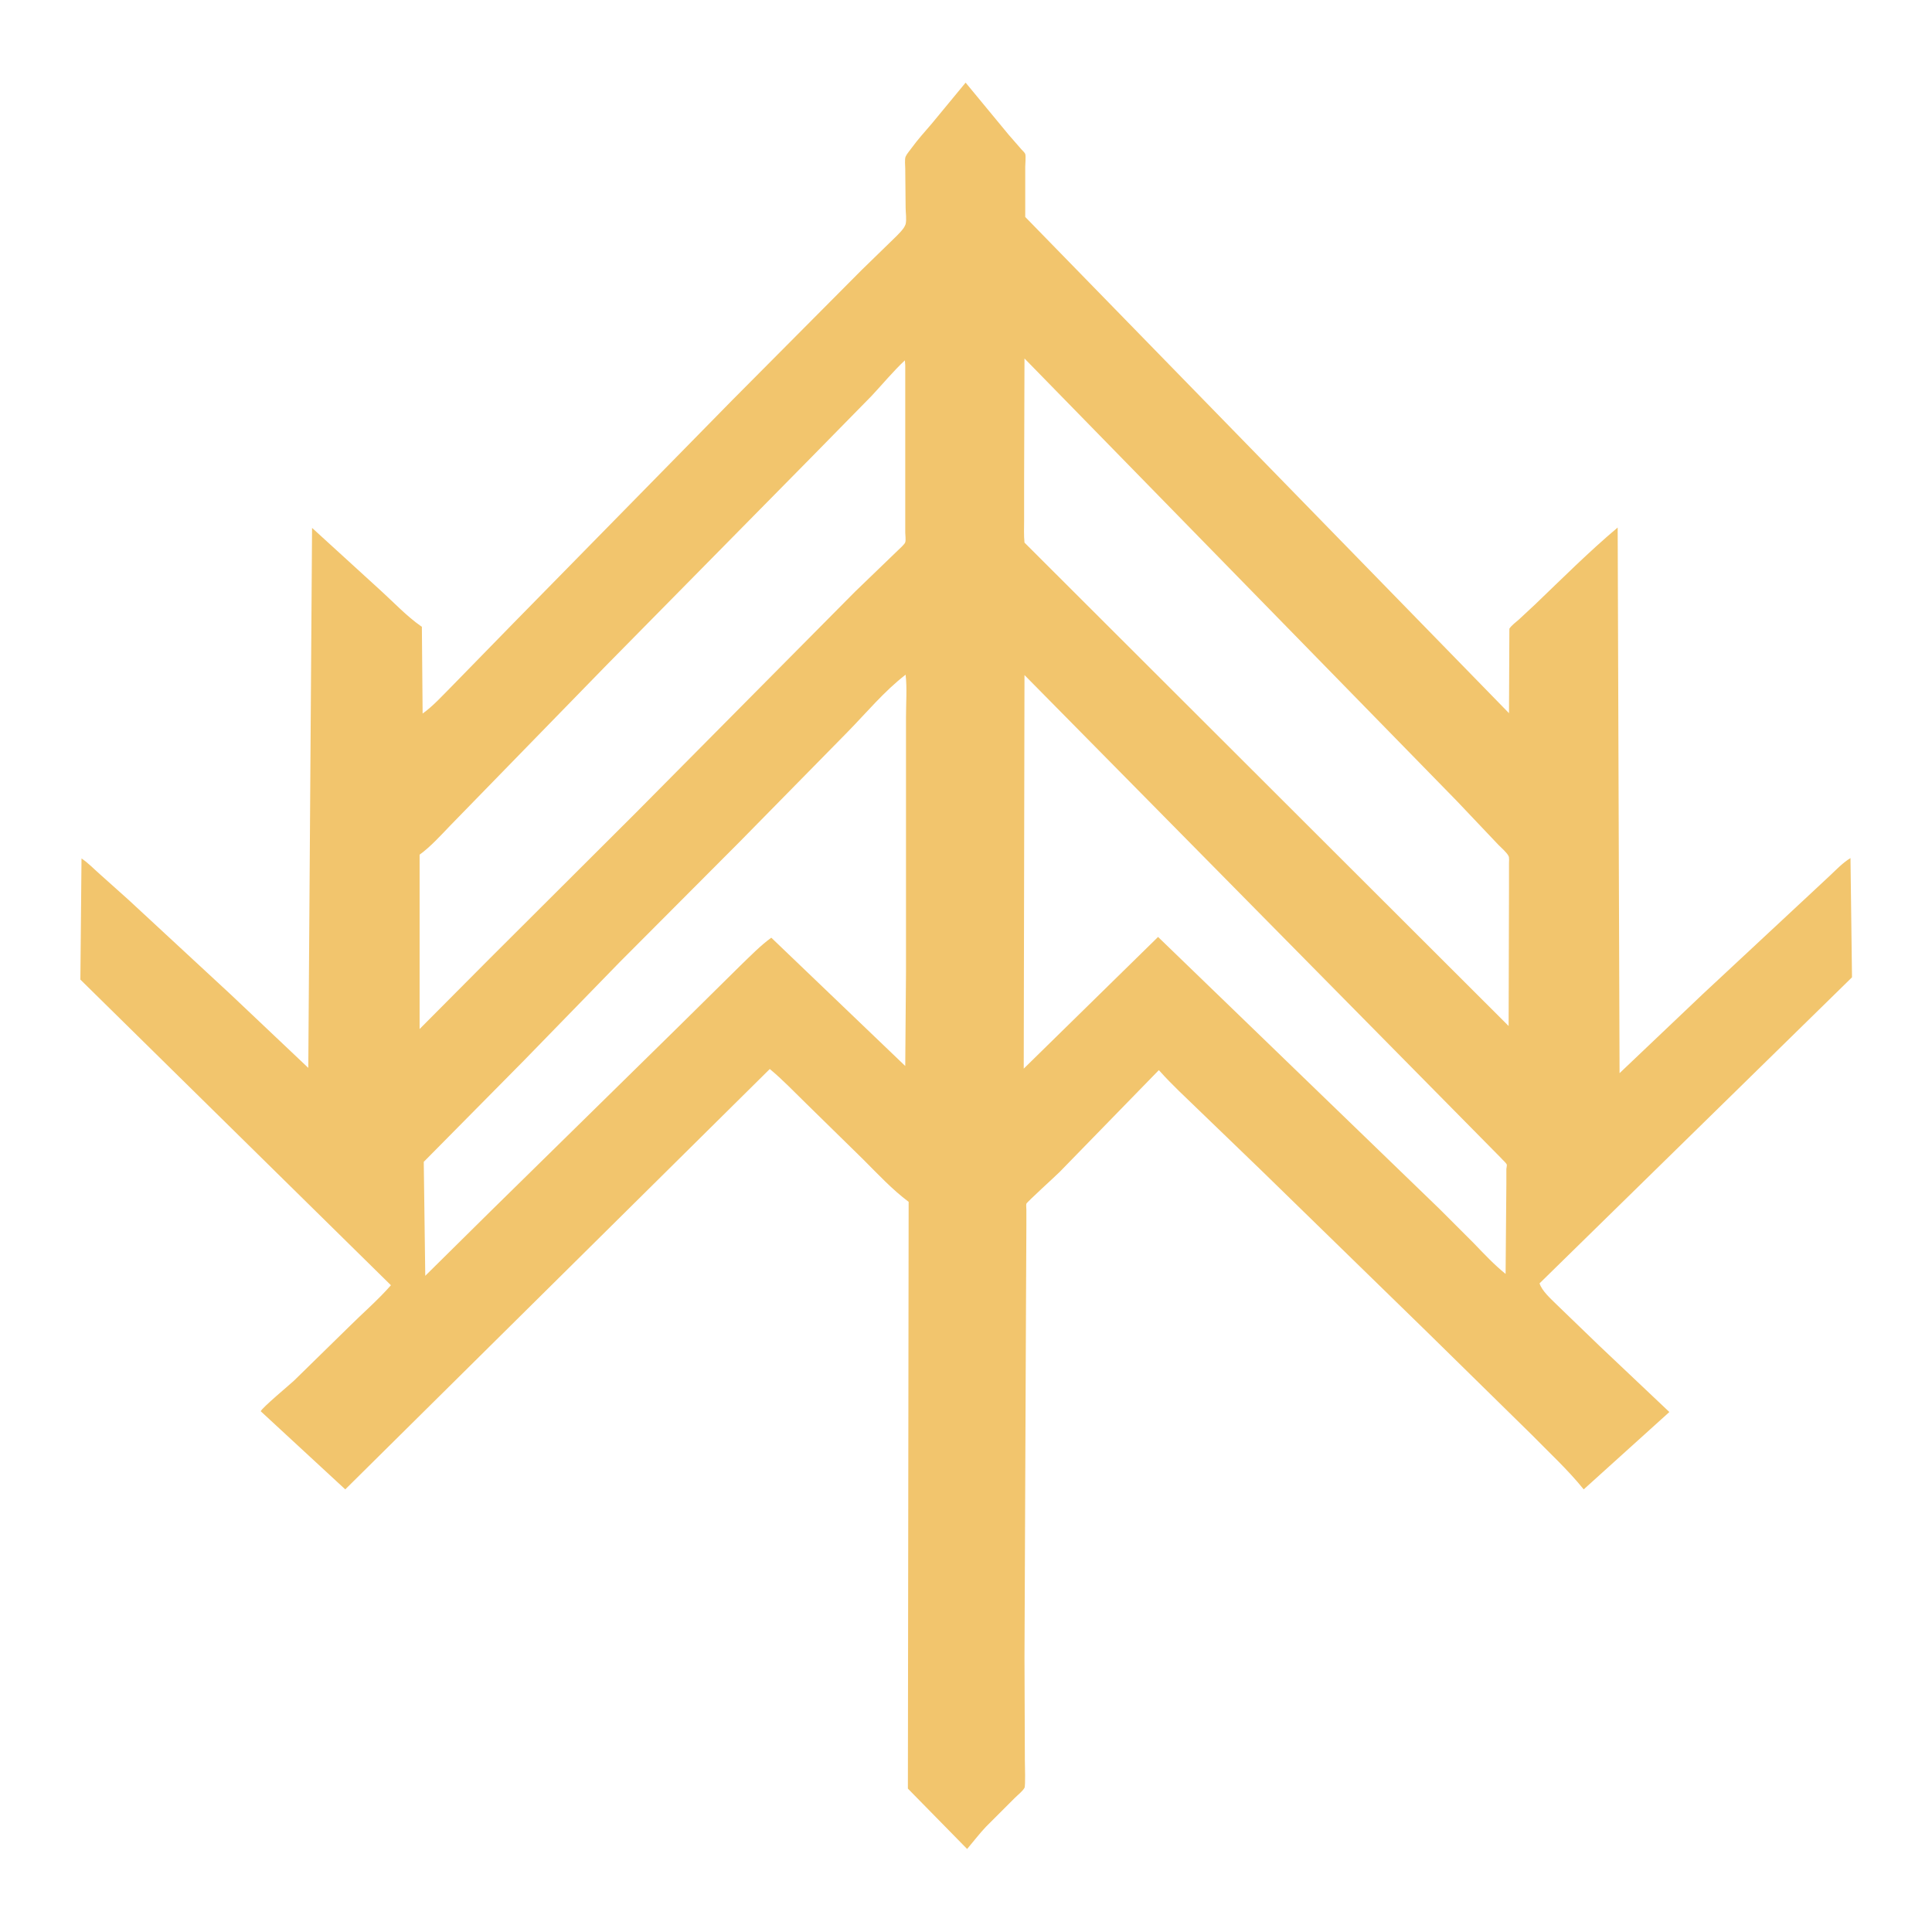 <?xml version="1.0" encoding="utf-8"?>
<!-- Generator: Adobe Illustrator 28.0.0, SVG Export Plug-In . SVG Version: 6.00 Build 0)  -->
<svg version="1.1" id="Layer_1" xmlns="http://www.w3.org/2000/svg" xmlns:xlink="http://www.w3.org/1999/xlink" x="0px" y="0px"
	 viewBox="0 0 512 512" style="enable-background:new 0 0 512 512;" xml:space="preserve">
<style type="text/css">
	.st0{fill:#F2C56D;}
</style>
<g>
	<path class="st0" d="M412.5,345.7c-1.5-1.5-3.9-3.6-4.5-5.6l82.8-81.1l-0.4-31.6c-2,1.2-3.7,3-5.4,4.6l-7.4,6.9l-26.3,24.5
		l-22.1,21l-0.5-144.6c-7.6,6.4-14.7,13.5-21.9,20.4l-4.3,4c-0.8,0.7-1.9,1.5-2.5,2.4l-0.1,22.4L271.7,57.5V44.2
		c0-0.8,0.2-2.7,0-3.4c-0.1-0.3-0.8-1-1-1.2l-3.4-3.9l-11.4-13.8l-9,10.9c-1.8,2.1-3.7,4.2-5.3,6.4c-0.5,0.7-1.3,1.6-1.6,2.3
		c-0.3,0.7-0.1,2.5-0.1,3.2l0.1,10.4c0,1.3,0.3,3,0,4.3c-0.1,0.3-0.3,0.7-0.5,1c-1,1.4-2.5,2.7-3.8,4l-7.4,7.2L194,106.1l-57.9,59
		l-16.4,16.8c-2.4,2.4-4.9,5.2-7.7,7.2l-0.2-23l-0.3-0.2c-3.7-2.6-7.1-6.2-10.5-9.3l-18.3-16.7l-1,143.1l-20.5-19.4l-27.1-25.1
		l-7.6-6.8c-1.6-1.4-3.1-3-4.9-4.2l-0.3,32.1l82.3,81c-3.5,4-7.6,7.5-11.3,11.2l-14.4,14.1c-1.3,1.2-8.5,7.2-8.8,8.1l22.4,20.7
		l112.5-111.4c3.4,2.8,6.5,6.1,9.7,9.2l15.1,14.8c3.9,3.9,7.6,7.9,12,11.2l-0.2,155.5l15.7,16c1.7-2,3.2-4,5-5.9l7.6-7.6
		c0.8-0.8,2.1-1.8,2.6-2.7c0.3-0.6,0.1-6.1,0.1-7.2l-0.1-27.3l0.4-93.6l0.1-20.9v-4.2c0-0.4-0.1-1.3,0-1.6c0.1-0.4,7.7-7.3,8.8-8.4
		l26.3-27l0.2,0.2c3.2,3.6,6.9,7,10.3,10.3l16.8,16.2l43.9,42.8l27.6,27.1c4.7,4.8,9.6,9.3,13.8,14.5l22.7-20.5l-18.5-17.5
		L412.5,345.7z M111.2,226.5c2.9-2.1,5.6-5.1,8.1-7.7l22.5-23.1l19-19.5l54.4-55.2l15.8-16.1c2.9-3.1,5.7-6.5,8.8-9.4l0.1,1.3v35.6
		v8.7c0,0.7,0.2,2,0,2.6c-0.1,0.5-1.7,1.9-2.1,2.3l-11.2,10.8l-58,58.5L129.8,254l-18.6,18.7L111.2,226.5z M240.1,214.5v43l-0.2,25
		l-35.5-34c-2.9,2.1-5.6,4.9-8.2,7.4l-16.1,15.9L130,321l-17.3,17.1l-0.4-30.2l26.5-26.8l25.4-26.1l31.9-32l28.5-29
		c4.9-5,9.8-10.9,15.4-15.2c0.4,3.6,0.1,7.5,0.1,11.2V214.5z M399.2,309.8v4l-0.2,23.8c-3-2.4-5.7-5.3-8.4-8.1l-9.2-9.2l-74.5-72
		l-35.6,34.9l0.2-104.3l126.2,127.9c0.4,0.5,1.3,1.2,1.6,1.8C399.4,308.7,399.2,309.7,399.2,309.8z M399.9,235.6l-0.1,36.3
		L271.5,143.8c-0.2-1.9-0.1-3.9-0.1-5.8v-10.1l0.1-32.9l114.6,117.3l11,11.6c0.7,0.7,2.3,2.1,2.7,3c0.2,0.4,0.1,1.5,0.1,2
		L399.9,235.6z"/>
</g>
</svg>
